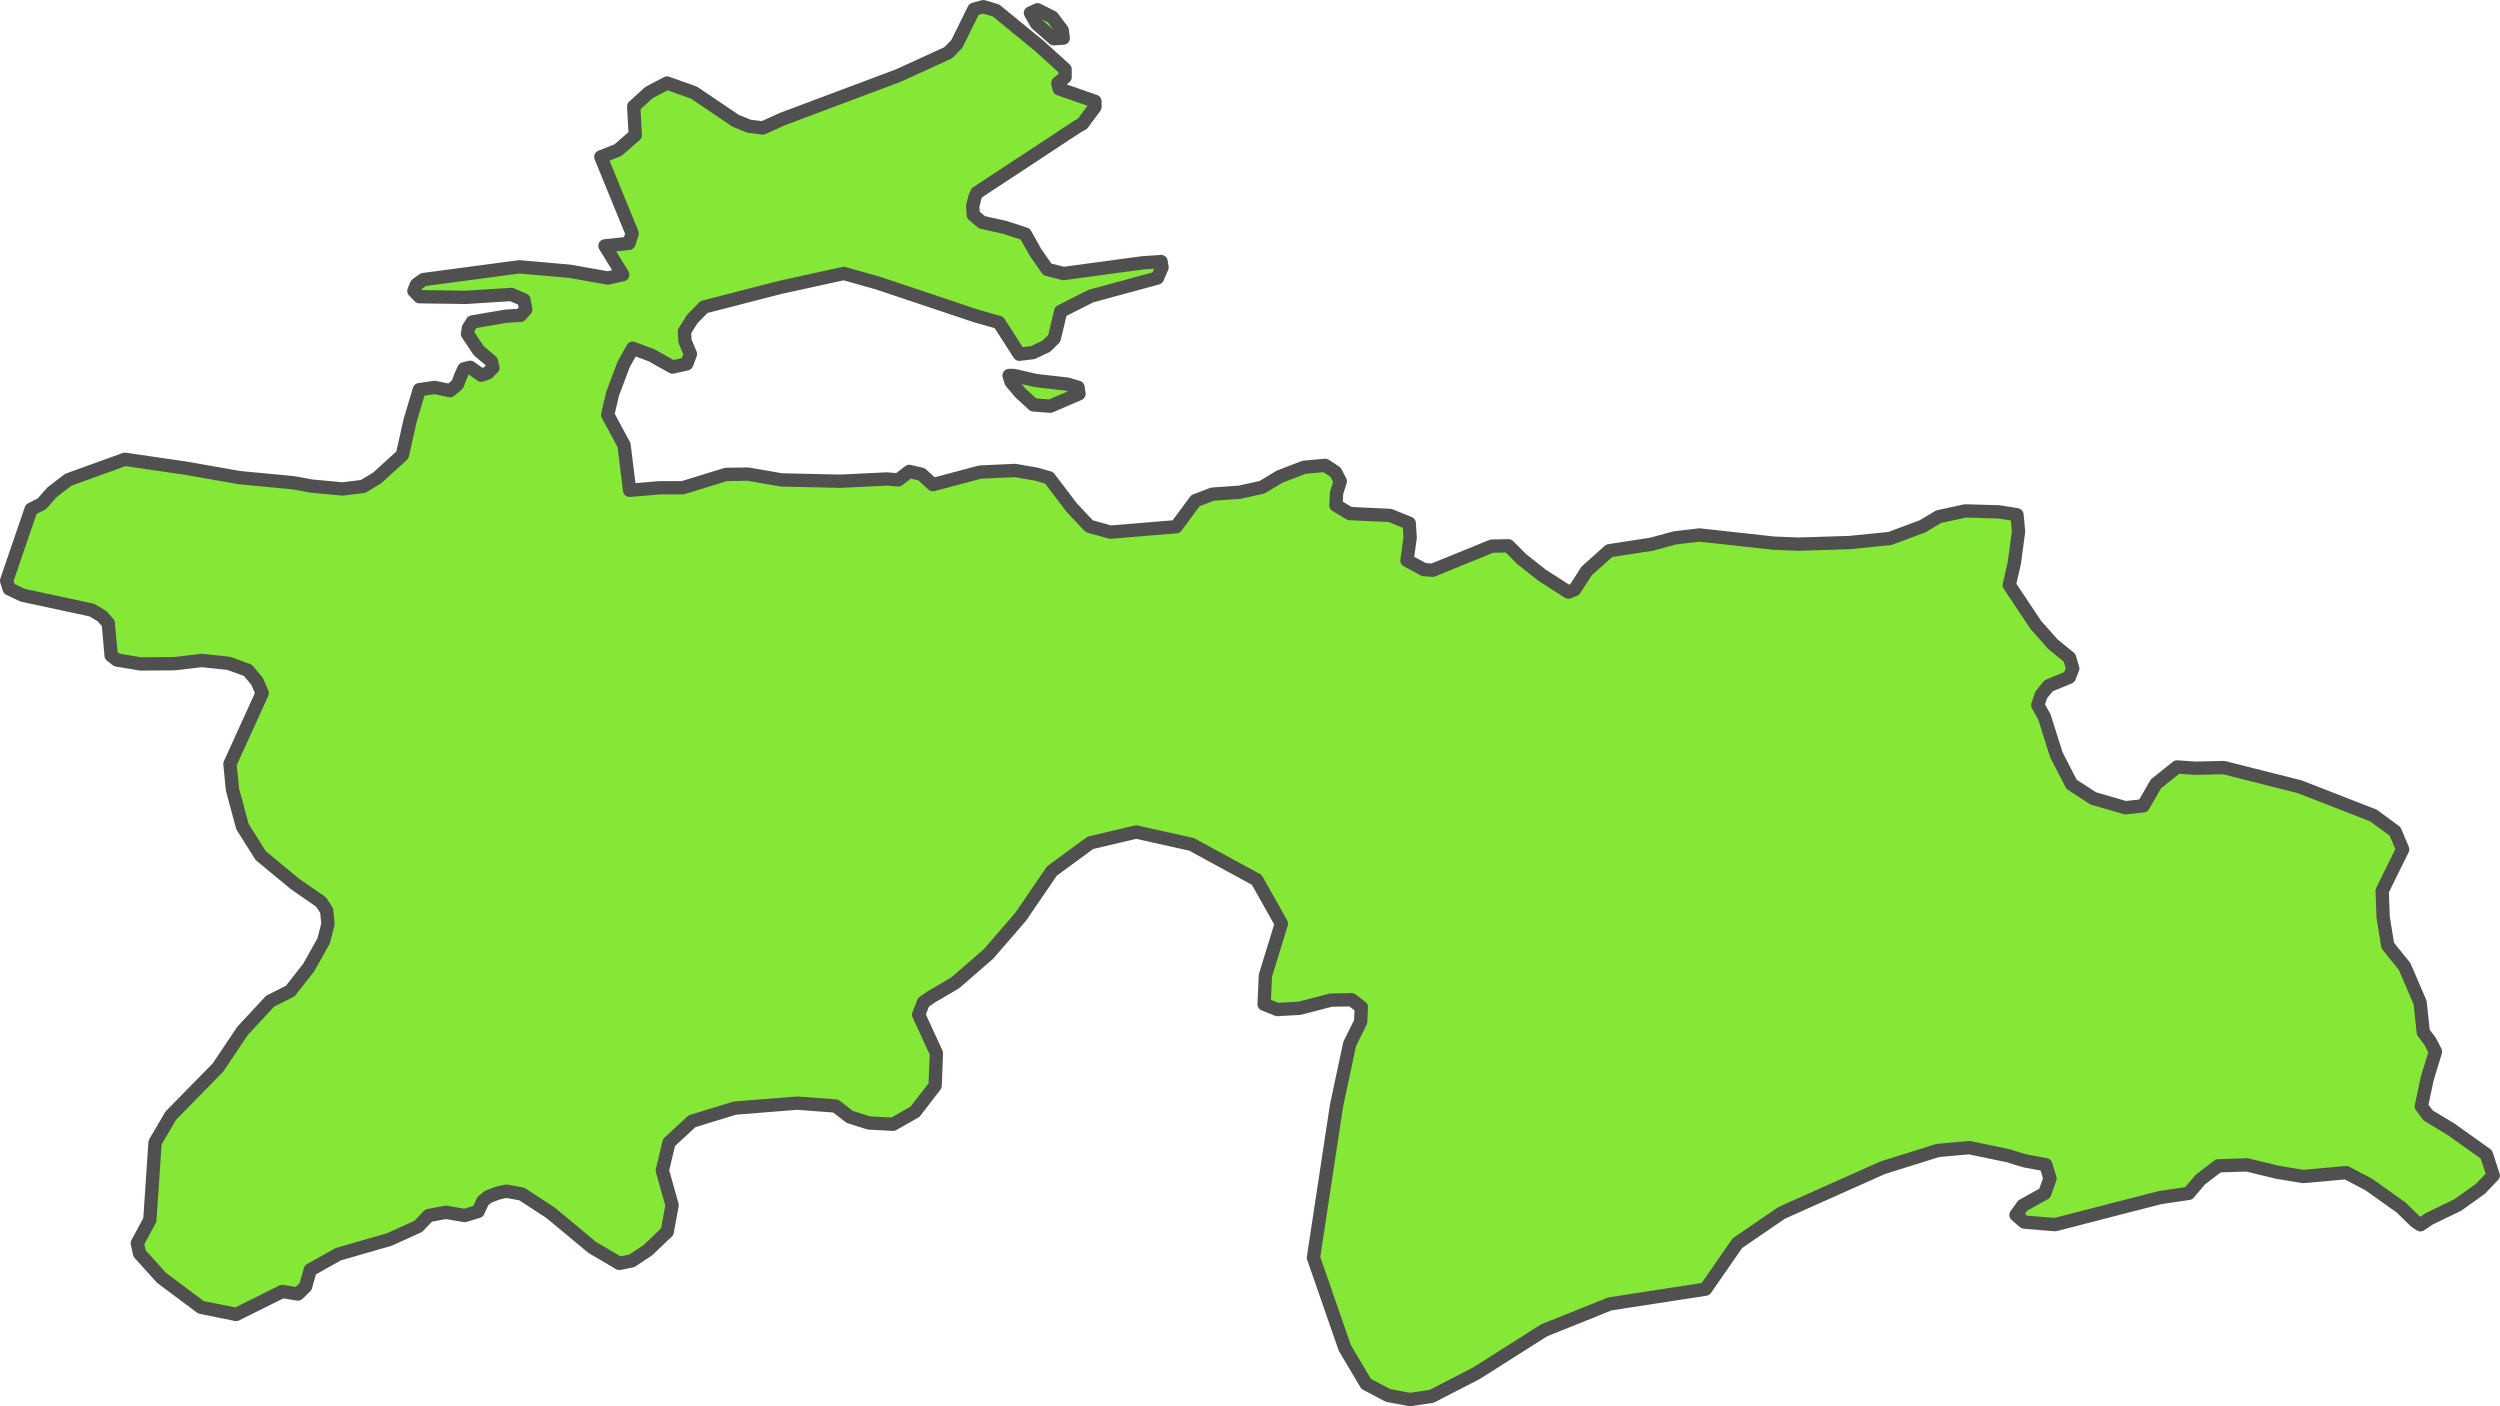 <?xml version="1.0" encoding="UTF-8" standalone="no"?>
<!-- Created with Inkscape (http://www.inkscape.org/) -->

<svg
   width="93.858"
   height="52.791"
   viewBox="0 0 93.858 52.791"
   version="1.1"
   id="svg1059"
   xmlns="http://www.w3.org/2000/svg"
   xmlns:svg="http://www.w3.org/2000/svg"
   xmlns:rdf="http://www.w3.org/1999/02/22-rdf-syntax-ns#"
   xmlns:cc="http://creativecommons.org/ns#"
   xmlns:dc="http://purl.org/dc/elements/1.1/">
  <defs
     id="defs1053" />
  <g
     id="layer26"
     style="display:inline"
     transform="translate(-255.255,-190.007)">
    <path
       style="display:inline;fill:#85e736;fill-opacity:1;fill-rule:nonzero;stroke:#505050;stroke-width:0.5;stroke-linecap:round;stroke-linejoin:round;stroke-miterlimit:4;stroke-dasharray:none;stroke-opacity:1"
       class="polygon"
       d="m 295.763,204.793 -1.077,0.463 -0.631,-0.048 -0.491,-0.448 -0.353,-0.419 -0.072,-0.237 h 0.179 l 0.833,0.19 1.167,0.133 0.41,0.12 z m -0.59,-13.355 -0.358,0.024 -0.649,-0.57 -0.225,-0.398 0.266,-0.12 0.556,0.278 0.371,0.49 z m 0.55,3.31 -1.797,1.183 -1.997,1.313 -0.072,0.172 -0.084,0.327 0.024,0.335 0.321,0.273 0.862,0.192 0.765,0.25 0.387,0.69 0.443,0.637 0.606,0.156 2.96,-0.401 0.704,-0.048 0.036,0.219 -0.174,0.398 -2.497,0.679 -1.132,0.573 -0.243,1.016 -0.299,0.294 -0.51,0.24 -0.501,0.06 -0.767,-1.193 -0.871,-0.249 -1.256,-0.421 -2.439,-0.816 -1.258,-0.354 -2.422,0.531 -2.824,0.729 -0.44,0.445 -0.299,0.476 0.024,0.362 0.203,0.483 -0.139,0.369 -0.532,0.12 -0.799,-0.448 -0.699,-0.258 -0.341,0.611 -0.41,1.09 -0.187,0.793 0.615,1.144 0.209,1.695 1.128,-0.096 h 0.863 l 1.629,-0.501 0.82,-0.012 1.263,0.219 2.21,0.048 1.751,-0.084 0.423,0.036 0.412,-0.32 0.459,0.108 0.428,0.389 1.77,-0.472 1.311,-0.06 0.803,0.138 0.478,0.138 0.851,1.119 0.655,0.697 0.796,0.224 2.47,-0.205 0.723,-0.979 0.637,-0.243 1.018,-0.072 0.842,-0.186 0.669,-0.401 0.911,-0.35 0.793,-0.072 0.393,0.258 0.173,0.34 -0.138,0.442 -0.024,0.46 0.517,0.309 1.518,0.072 0.716,0.29 0.036,0.544 -0.12,0.854 0.636,0.344 0.328,0.024 2.224,-0.905 0.622,-0.012 0.497,0.499 0.759,0.6 0.993,0.639 0.238,-0.096 0.449,-0.698 0.847,-0.758 1.592,-0.246 0.878,-0.238 0.921,-0.108 2.794,0.308 0.925,0.036 1.921,-0.06 1.51,-0.153 1.216,-0.454 0.616,-0.365 0.997,-0.215 1.264,0.036 0.674,0.108 0.06,0.627 -0.159,1.187 -0.19,0.826 0.999,1.498 0.64,0.721 0.624,0.51 0.12,0.403 -0.129,0.328 -0.776,0.32 -0.278,0.342 -0.129,0.383 0.249,0.446 0.448,1.422 0.572,1.106 0.811,0.529 1.212,0.351 0.668,-0.072 0.477,-0.826 0.793,-0.633 0.673,0.048 1.083,-0.024 2.844,0.719 2.775,1.081 0.809,0.597 0.284,0.673 -0.768,1.557 0.036,0.996 0.174,1.061 0.634,0.787 0.58,1.349 0.12,1.119 0.252,0.333 0.204,0.391 -0.312,1.024 -0.218,1.032 0.26,0.344 0.848,0.51 1.334,0.951 0.256,0.788 -0.477,0.501 -0.848,0.607 -1.084,0.524 -0.322,0.221 -0.191,-0.125 -0.54,-0.528 -1.2,-0.854 -0.856,-0.451 -1.624,0.145 -0.953,-0.159 -1.152,-0.278 -1.073,0.036 -0.675,0.517 -0.437,0.517 -1.074,0.159 -1.549,0.398 -2.394,0.618 -1.155,-0.096 -0.312,-0.267 0.256,-0.356 0.823,-0.459 0.198,-0.556 -0.159,-0.517 -0.763,-0.141 -0.294,-0.084 -0.335,-0.108 -1.482,-0.308 -1.182,0.108 -2.064,0.646 -3.793,1.694 -1.664,1.139 -1.197,1.726 -3.589,0.554 -2.467,0.99 -2.542,1.611 -1.682,0.868 -0.821,0.122 -0.82,-0.155 -0.82,-0.433 -0.8,-1.348 -0.709,-2.042 -0.469,-1.351 0.263,-1.734 0.299,-1.973 0.305,-2.006 0.494,-2.316 0.411,-0.824 0.024,-0.55 -0.364,-0.278 -0.771,0.012 -1.179,0.308 -0.838,0.048 -0.497,-0.2 0.048,-1.075 0.6,-1.951 -0.924,-1.643 -2.448,-1.333 -2.082,-0.463 -1.718,0.406 -1.443,1.059 -1.169,1.712 -1.211,1.401 -1.256,1.089 -0.895,0.524 -0.29,0.202 -0.183,0.462 0.668,1.45 -0.048,1.216 -0.755,0.982 -0.827,0.469 -0.902,-0.048 -0.719,-0.227 -0.532,-0.41 -1.439,-0.108 -2.345,0.186 -1.607,0.493 -0.865,0.798 -0.251,1.05 0.367,1.303 -0.183,0.999 -0.728,0.693 -0.6,0.398 -0.47,0.096 -1.018,-0.6 -1.564,-1.3 -1.077,-0.703 -0.584,-0.108 -0.32,0.072 -0.359,0.135 -0.203,0.168 -0.178,0.386 -0.501,0.153 -0.707,-0.12 -0.65,0.12 -0.386,0.407 -1.088,0.493 -1.918,0.552 -1.05,0.59 -0.177,0.626 -0.286,0.279 -0.586,-0.096 -1.734,0.862 -1.319,-0.267 -1.484,-1.108 -0.823,-0.912 -0.084,-0.386 0.47,-0.875 0.196,-2.909 0.591,-1.006 1.771,-1.806 0.922,-1.376 1.038,-1.118 0.751,-0.375 0.691,-0.88 0.567,-1.008 0.16,-0.633 -0.048,-0.499 -0.207,-0.322 -0.982,-0.681 -1.288,-1.065 -0.684,-1.086 -0.375,-1.387 -0.096,-0.966 1.21,-2.66 -0.192,-0.445 -0.348,-0.413 -0.711,-0.26 -1.019,-0.108 -1.008,0.12 -1.287,0.01 -0.89,-0.149 -0.215,-0.167 -0.108,-1.21 -0.227,-0.263 -0.382,-0.231 -2.597,-0.558 -0.514,-0.24 -0.096,-0.305 0.92,-2.686 0.401,-0.203 0.386,-0.436 0.61,-0.468 2.122,-0.767 2.278,0.332 2.025,0.356 2.016,0.191 0.698,0.127 1.154,0.108 0.773,-0.096 0.524,-0.314 0.952,-0.868 0.291,-1.301 0.344,-1.149 0.576,-0.084 0.58,0.121 0.276,-0.232 0.12,-0.316 0.12,-0.269 0.238,-0.06 0.418,0.298 0.238,-0.084 0.198,-0.198 -0.06,-0.239 -0.475,-0.401 -0.421,-0.631 0.036,-0.219 0.143,-0.227 1.247,-0.215 0.567,-0.036 0.197,-0.224 -0.072,-0.356 -0.471,-0.202 -1.71,0.108 -1.74,-0.024 -0.208,-0.217 0.096,-0.238 0.263,-0.188 3.596,-0.479 1.906,0.167 1.418,0.254 0.56,-0.126 -0.666,-1.082 0.9,-0.096 0.12,-0.37 -1.176,-2.874 0.645,-0.254 0.649,-0.566 -0.06,-1.072 0.574,-0.523 0.68,-0.358 1.014,0.362 1.564,1.058 0.51,0.205 0.506,0.06 0.725,-0.328 2.793,-1.048 1.57,-0.589 1.872,-0.857 0.322,-0.33 0.645,-1.303 0.352,-0.096 0.475,0.141 1.643,1.345 0.951,0.863 v 0.296 l -0.272,0.222 0.048,0.216 1.344,0.469 10e-4,0.214 -0.306,0.408 -0.163,0.225 z"
       id="path2612-1" />
  </g>
</svg>
